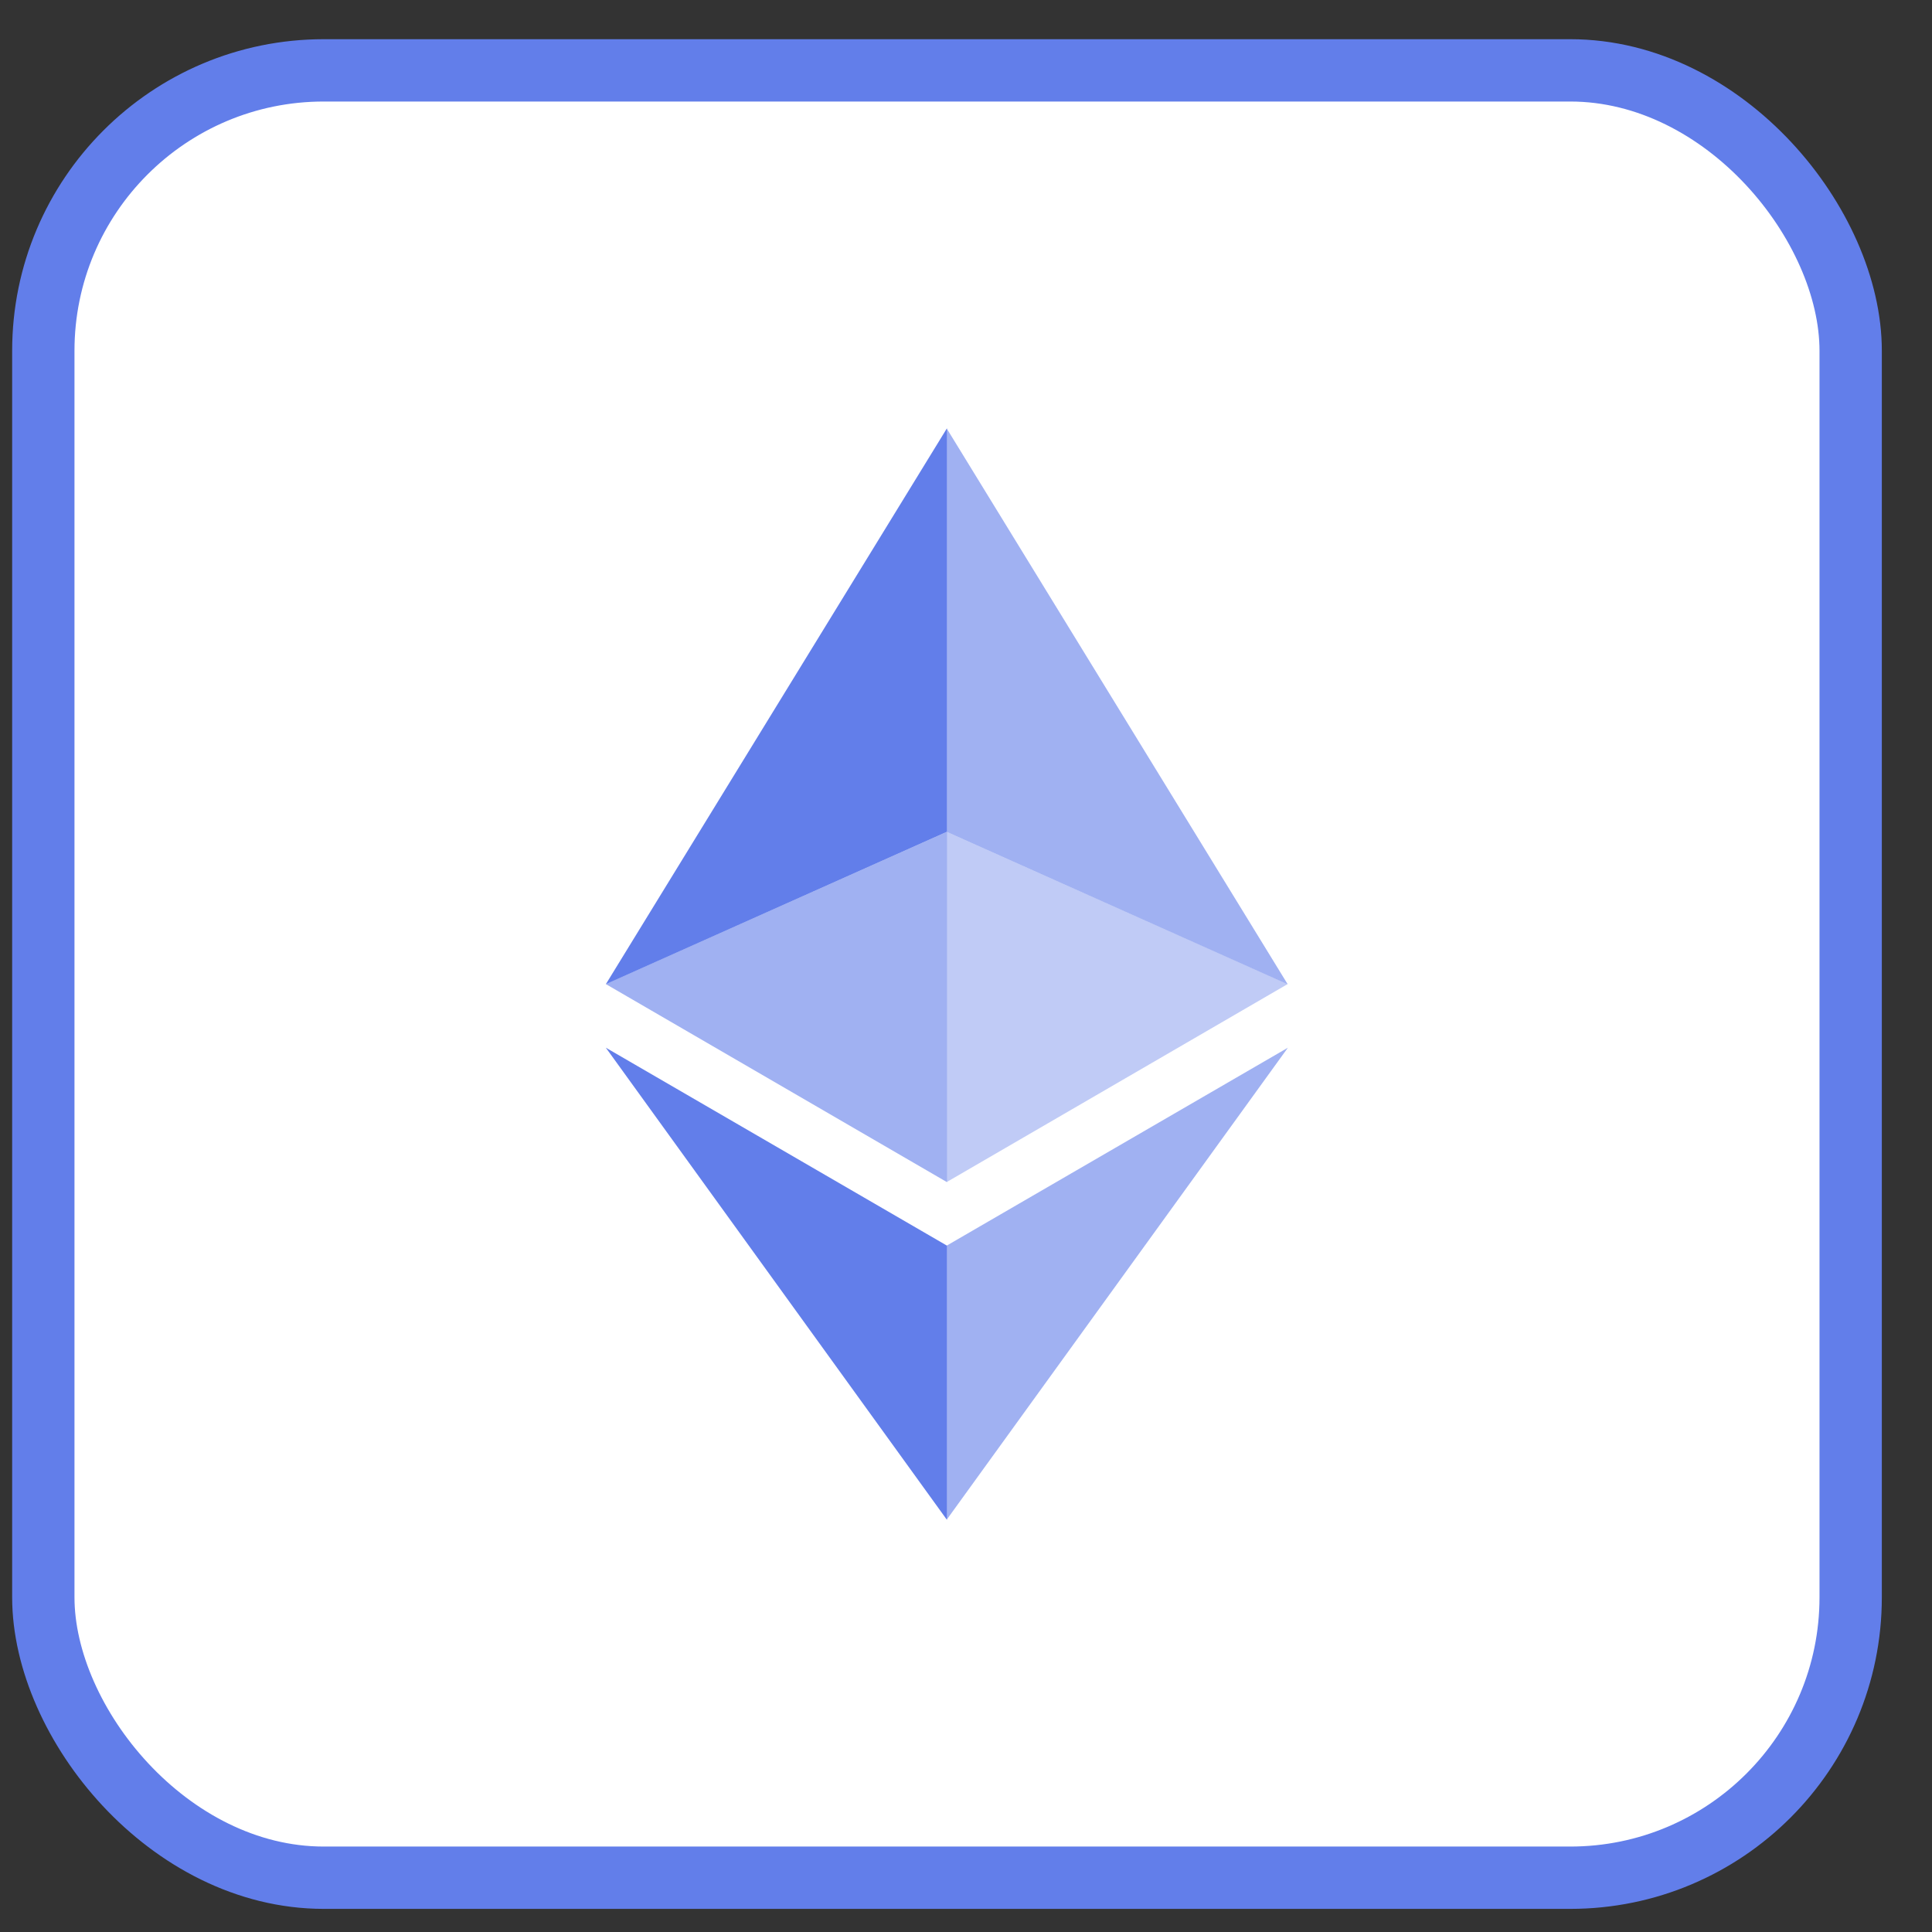 <svg width="31" height="31" viewBox="0 0 31 31" fill="none" xmlns="http://www.w3.org/2000/svg">
    <rect x="0" y="0" width="31" height="31" fill="#333333" stroke="none"/>
    <rect x="0.695" y="1.129" width="29" height="29" rx="4.5" fill="white" stroke="#627EEA"/>
    <path d="M15.19 6.874V13.347L20.661 15.792L15.19 6.874Z" fill="#627EEA" fill-opacity="0.602"/>
    <path d="M15.193 6.874L9.721 15.792L15.193 13.347V6.874Z" fill="#627EEA"/>
    <path d="M15.19 19.987V24.385L20.665 16.811L15.19 19.987Z" fill="#627EEA" fill-opacity="0.602"/>
    <path d="M15.193 24.385V19.986L9.721 16.811L15.193 24.385Z" fill="#627EEA"/>
    <path d="M15.19 18.967L20.661 15.79L15.19 13.347V18.967Z" fill="#627EEA" fill-opacity="0.4"/>
    <path d="M9.721 15.79L15.193 18.967V13.347L9.721 15.79Z" fill="#627EEA" fill-opacity="0.602"/>
</svg>
